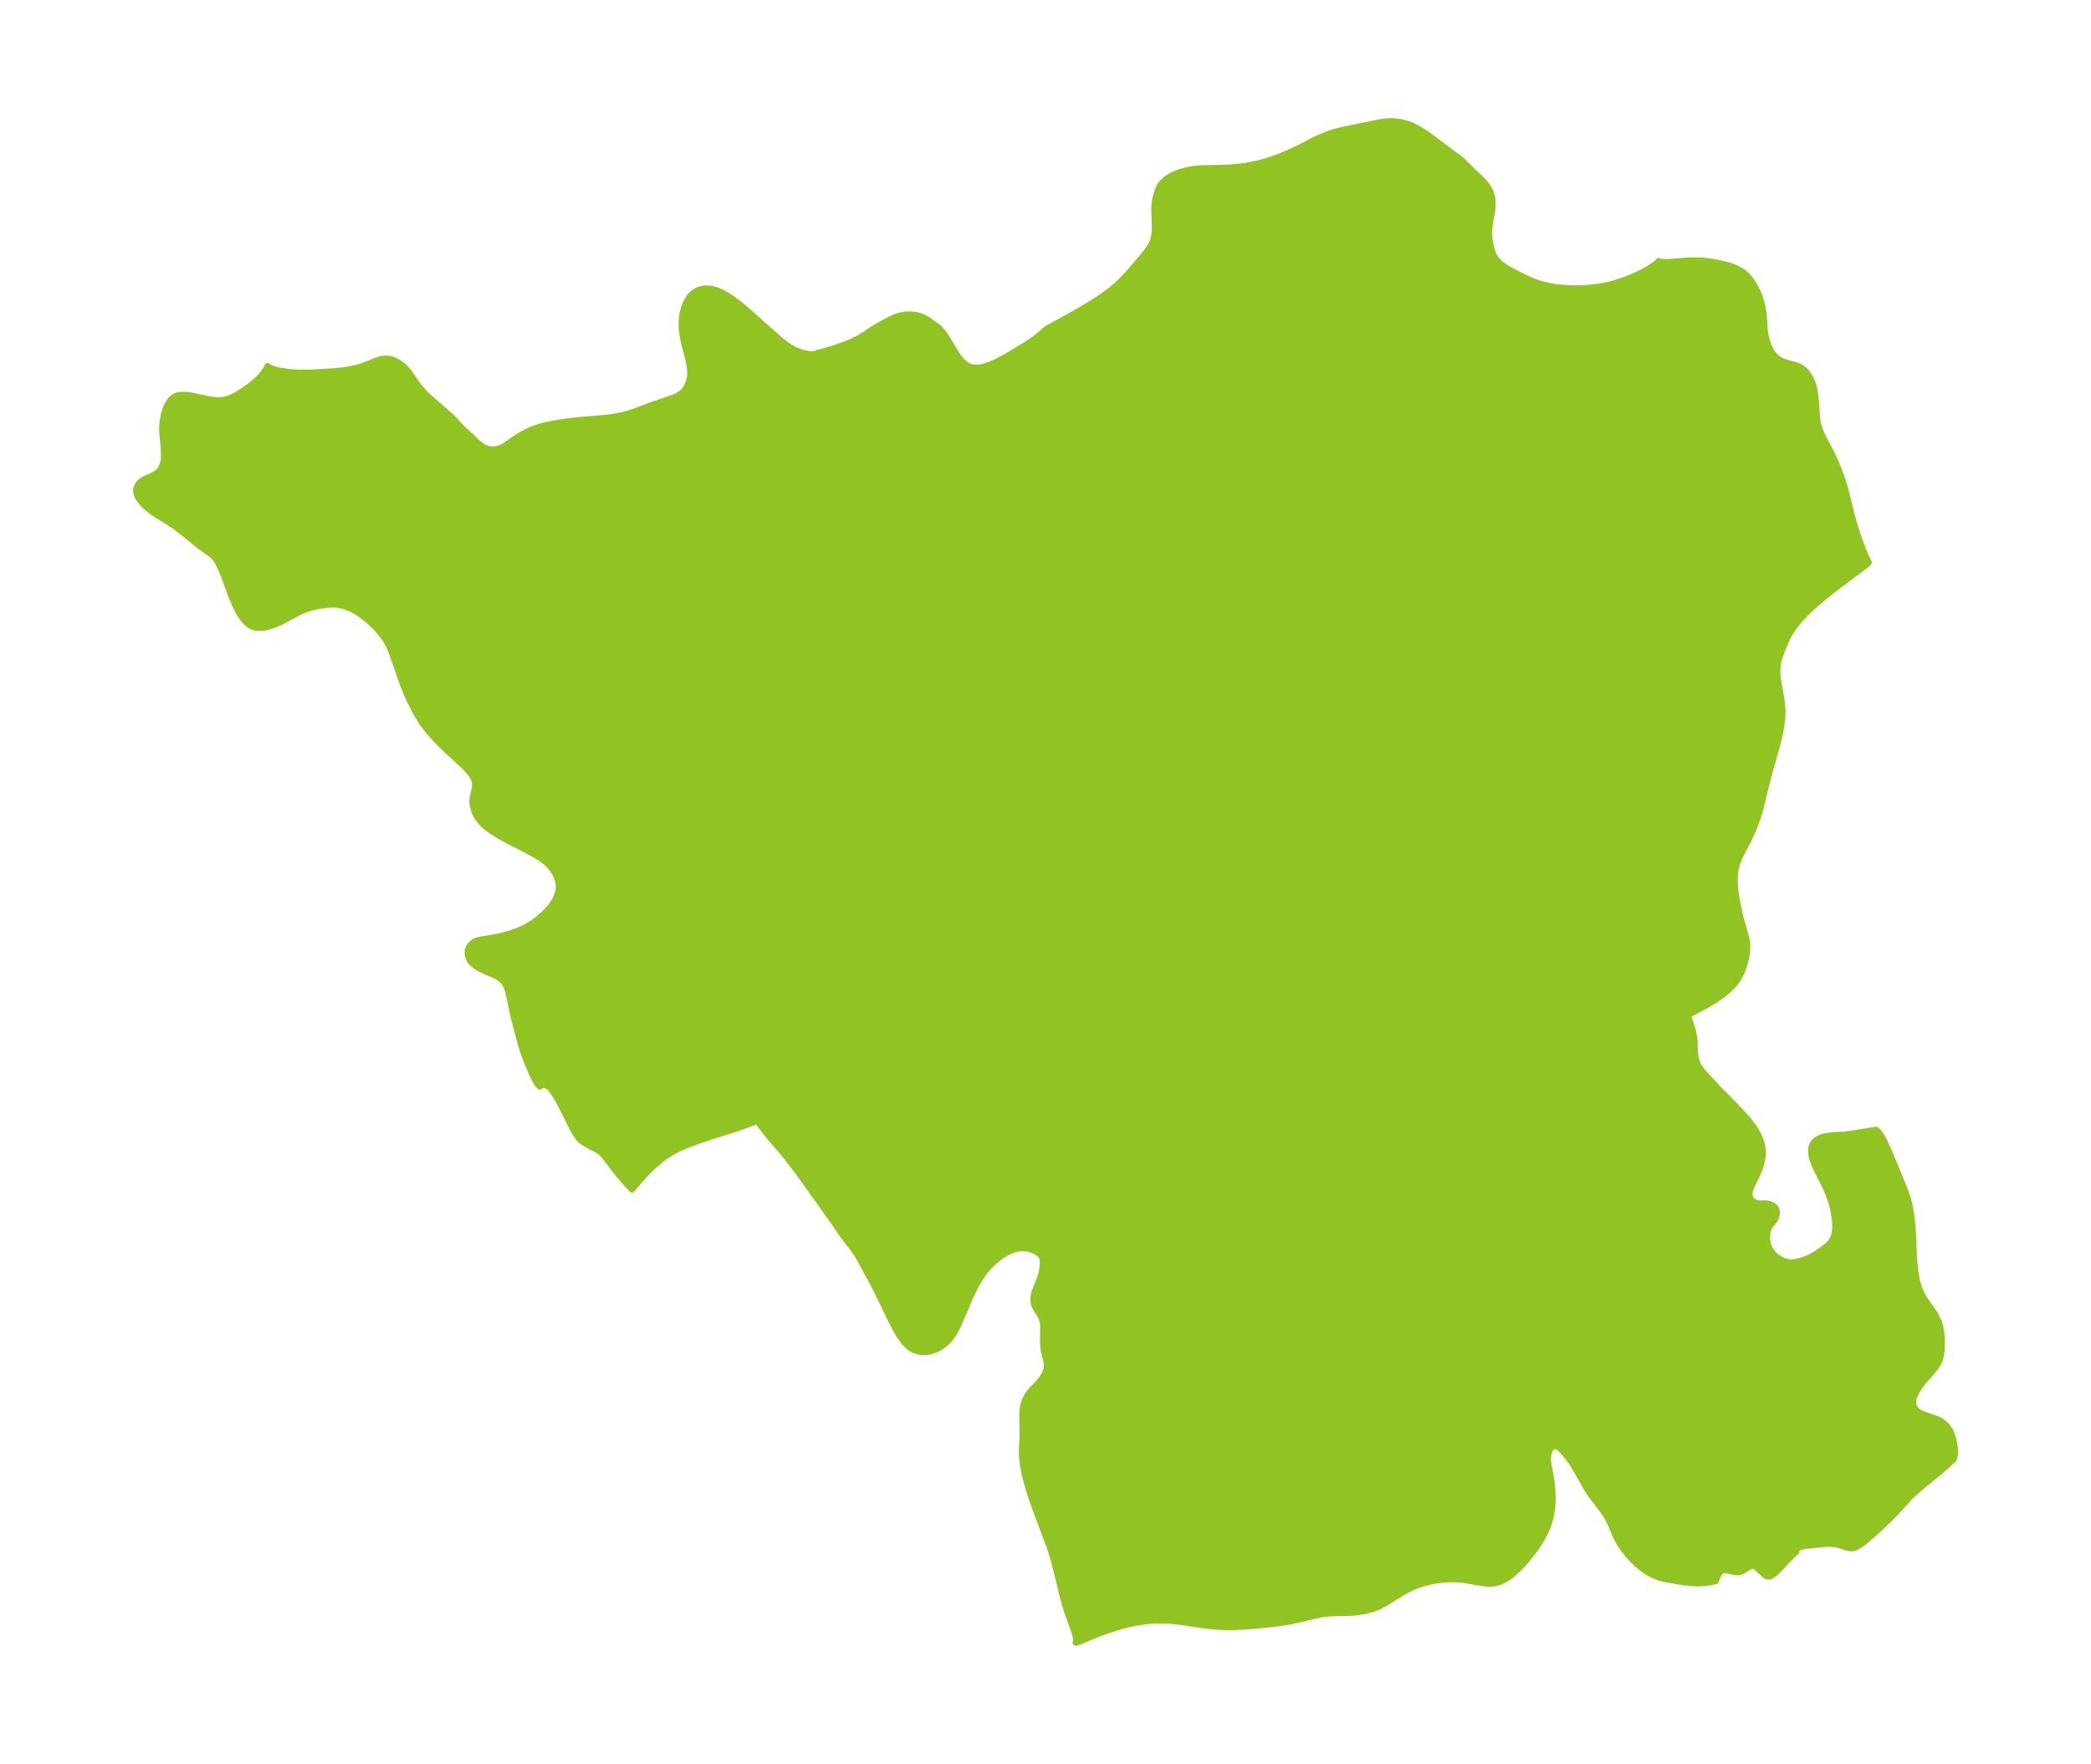 <?xml version="1.0" encoding="UTF-8"?>
<!DOCTYPE svg  PUBLIC '-//W3C//DTD SVG 1.1//EN'  'http://www.w3.org/Graphics/SVG/1.1/DTD/svg11.dtd'>
<svg width="332.52pt" height="280.51pt" version="1.1" viewBox="0 0 332.52 280.51" xmlns="http://www.w3.org/2000/svg" xmlns:xlink="http://www.w3.org/1999/xlink">
 <defs>
  <style type="text/css">*{stroke-linejoin: round; stroke-linecap: butt}</style>
 </defs>
 <g id="figure_1">
  <g id="patch_1">
   <path d="m0 280.51h332.52v-280.51h-332.52v280.51z" fill="none"/>
  </g>
  <g id="axes_1">
   <g id="PatchCollection_1">
    <defs>
     <path id="m86ebc60a5e" d="m249.55-234.66 1.339 0.018 1.623-0.067 1.426-0.148 1.257-0.211 0.849-0.19 0.9-0.246 0.804-0.257 0.985-0.359 0.955-0.392 0.937-0.43 0.949-0.487 0.687-0.396 0.551-0.357 0.526-0.393 0.321-0.296 0.104-0.126 0.065 0.057 0.189 0.063 0.293 0.04 0.499 0.019 0.974-0.035 1.574-0.139 1.27-0.079 0.974-0.025 0.602 0.012 0.657 0.039 0.92 0.102 1.067 0.173 0.836 0.168 1.343 0.336 0.952 0.347 1.093 0.612 0.384 0.302 0.439 0.423 0.567 0.702 0.49 0.758 0.43 0.788 0.199 0.429 0.23 0.593 0.176 0.552 0.251 1.011 0.192 1.141 0.055 0.55 0.08 1.461 0.142 1.251 0.232 1.01 0.219 0.658 0.276 0.63 0.248 0.442 0.301 0.427 0.346 0.386 0.484 0.399 0.533 0.297 0.272 0.116 0.601 0.195 1.324 0.354 0.624 0.242 0.458 0.266 0.582 0.533 0.49 0.682 0.398 0.795 0.303 0.876 0.189 0.865 0.154 1.3 0.215 3.042 0.133 0.788 0.301 0.943 0.392 0.882 1.529 2.942 0.729 1.623 0.568 1.419 0.374 1.058 0.311 1.005 0.299 1.112 0.845 3.447 0.614 2.143 0.59 1.752 0.569 1.538 0.545 1.281 0.39 0.779-0.031 0.092-0.035 0.062-0.552 0.462-4.507 3.36-2.196 1.746-1.585 1.372-1.225 1.18-0.995 1.088-0.863 1.101-0.703 1.111-0.362 0.725-0.722 1.708-0.354 0.98-0.266 0.981-0.136 0.983 0.027 1.061 0.147 1.067 0.522 3.059 0.136 1.325 0.007 0.431-0.042 0.858-0.141 1.187-0.206 1.192-0.289 1.254-0.342 1.267-1.093 3.841-0.59 2.321-0.705 2.943-0.217 0.816-0.366 1.165-0.427 1.163-0.467 1.124-0.498 1.075-1.407 2.696-0.353 0.899-0.205 0.66-0.152 0.678-0.103 1.014-0.005 0.775 0.069 1.125 0.143 1.146 0.116 0.678 0.408 1.976 0.252 1.044 0.765 2.652 0.181 0.864 0.075 0.72-0.05 1.074-0.205 1.081-0.276 0.97-0.255 0.722-0.12 0.296-0.536 1.043-0.313 0.458-0.342 0.428-0.714 0.751-0.557 0.504-0.444 0.362-1.304 0.913-1.548 0.907-2.44 1.306-0.264 0.161-0.09 0.104 0.666 1.924 0.207 0.816 0.188 1.162 0.094 2.05 0.081 0.697 0.05 0.252 0.172 0.577 0.251 0.545 0.207 0.334 0.338 0.443 0.316 0.361 2.412 2.613 2.773 2.806 1.28 1.385 0.573 0.654 0.724 0.924 0.369 0.544 0.495 0.875 0.355 0.823 0.207 0.688 0.082 0.402 0.059 0.476 0.017 0.387-0.019 0.517-0.123 0.844-0.168 0.668-0.374 1.058-0.371 0.824-0.673 1.312-0.227 0.534-0.14 0.554-0.022 0.375 0.017 0.188 0.085 0.324 0.168 0.311 0.33 0.325 0.172 0.109 0.426 0.167 0.361 0.047 1.165-3.12e-4 0.507 0.104 0.47 0.202 0.305 0.222 0.219 0.278 0.127 0.433-0.016 0.482-0.043 0.217-0.154 0.424-0.228 0.393-0.566 0.683-0.254 0.37-0.161 0.381-0.118 0.646-0.024 0.828 0.149 0.879 0.246 0.591 0.425 0.648 0.272 0.31 0.367 0.339 0.656 0.45 0.855 0.365 0.819 0.137 0.545-0.026 0.957-0.208 0.717-0.239 0.658-0.263 0.582-0.29 0.563-0.332 1.145-0.797 0.752-0.594 0.436-0.452 0.207-0.288 0.201-0.381 0.17-0.478 0.068-0.285 0.085-0.635 0.012-0.704-0.04-0.634-0.19-1.368-0.173-0.824-0.197-0.73-0.323-0.961-0.474-1.163-0.569-1.209-1.043-2.056-0.317-0.692-0.273-0.717-0.194-0.77-0.05-0.521 0.025-0.476 0.043-0.238 0.079-0.27 0.12-0.266 0.158-0.24 0.258-0.272 0.405-0.287 0.363-0.175 0.255-0.092 0.531-0.135 1.151-0.156 1.788-0.118 0.999-0.098 4.038-0.65 0.075-0.021 0.066 0.025 0.178 0.139 0.403 0.5 0.24 0.381 0.476 0.888 0.732 1.602 2.002 4.83 0.468 1.174 0.369 1.039 0.244 0.817 0.14 0.566 0.283 1.56 0.174 1.57 0.104 1.567 0.135 3.072 0.091 1.48 0.147 1.421 0.237 1.343 0.365 1.24 0.144 0.355 0.365 0.758 0.42 0.714 1.315 1.863 0.405 0.652 0.473 0.993 0.14 0.422 0.12 0.476 0.096 0.525 0.072 0.592 0.049 0.779-0.02 1.551-0.043 0.503-0.078 0.494-0.201 0.72-0.234 0.509-0.466 0.721-0.596 0.73-1.295 1.46-0.675 0.922-0.456 0.747-0.336 0.732-0.164 0.699 0.022 0.501 0.073 0.278 0.342 0.599 0.478 0.391 0.613 0.307 2.195 0.772 0.359 0.152 0.616 0.343 0.671 0.598 0.516 0.754 0.178 0.385 0.185 0.517 0.236 0.892 0.148 0.911 0.035 0.856-0.102 0.711-0.105 0.271-0.168 0.235-0.203 0.088-0.505 0.491-1.472 1.292-2.574 2.097-1.186 1.012-0.908 0.874-1.668 1.84-0.76 0.801-1.745 1.727-1.208 1.116-1.44 1.254-0.633 0.501-0.674 0.462-0.399 0.209-0.269 0.098-0.253 0.052-0.262 0.009-0.215-0.022-0.409-0.092-1.084-0.351-0.801-0.182-0.657-0.062-0.445-0.004-1.11 0.073-2.138 0.216-0.466 0.06-0.449 0.09-0.273 0.084-0.236 0.105-0.213 0.147-0.182 0.22-0.047 0.117-0.007 0.092 0.029 0.072-0.436 0.38-0.8 0.779-1.28 1.395-0.655 0.662-0.594 0.49-0.224 0.129-0.221 0.081-0.217 0.021-0.254-0.066-0.249-0.142-0.246-0.194-0.972-0.925-0.244-0.191-0.247-0.14-0.25-0.066-0.249 0.024-0.253 0.094-1.057 0.65-0.279 0.14-0.289 0.092-0.263 0.029-0.431-0.025-1.249-0.278-0.3-0.041-0.284 0.006-0.26 0.076-0.235 0.169-0.204 0.244-0.176 0.294-0.263 0.619-0.104 0.352-0.809 0.176-1.238 0.159-0.725 0.022-0.772-0.025-1.425-0.137-2.953-0.486-1.187-0.304-0.914-0.38-0.882-0.497-0.736-0.509-0.703-0.567-0.983-0.936-0.571-0.634-0.611-0.762-0.663-0.943-0.321-0.539-0.46-0.96-0.831-1.952-0.459-0.86-0.69-1.071-1.962-2.576-0.588-0.899-1.84-3.264-0.621-0.979-0.575-0.776-0.551-0.67-0.643-0.692-0.182-0.146-0.285-0.16-0.149-0.052-0.301-0.038-0.152 0.023-0.184 0.075-0.188 0.147-0.182 0.233-0.241 0.543-0.131 0.666-0.003 0.739 0.119 0.735 0.326 1.596 0.148 1.058 0.126 1.396 0.033 1.158-0.051 1.183-0.137 1.061-0.229 1.047-0.374 1.148-0.458 1.044-0.274 0.525-0.536 0.899-0.611 0.912-0.509 0.702-1.082 1.354-0.602 0.678-0.52 0.54-0.979 0.898-0.696 0.524-0.364 0.23-0.342 0.189-0.473 0.217-0.315 0.117-0.496 0.136-0.549 0.08-0.793 0.004-1.025-0.124-2.633-0.452-0.348-0.045-1.248-0.081-1.286 0.032-1.304 0.135-1.302 0.235-1.281 0.338-1.24 0.451-0.842 0.392-1.147 0.632-2.487 1.556-1.001 0.548-0.899 0.363-0.691 0.206-0.787 0.178-0.683 0.117-1.31 0.149-1.016 0.049-2.005 0.018-1.196 0.089-0.757 0.12-0.926 0.196-2.422 0.59-1.41 0.3-1.044 0.179-2.135 0.284-2.843 0.273-1.672 0.117-1.673 0.069-0.982-0.002-0.985-0.037-1.789-0.157-4.65-0.672-1.641-0.153-0.725-0.031-0.987-0.002-0.876 0.036-0.881 0.073-1.654 0.235-1.589 0.339-1.695 0.47-1.545 0.51-1.353 0.505-2.896 1.198-0.486 0.168-0.091-0.002 0.11-0.357-0.049-0.372-0.131-0.549-0.217-0.702-0.968-2.715-0.447-1.416-0.391-1.436-0.91-3.781-0.486-1.836-0.37-1.248-0.329-0.987-2.389-6.364-0.703-2.09-0.598-2.074-0.158-0.64-0.303-1.504-0.139-1.013-0.054-0.697-0.006-0.943 0.125-2.702-0.063-2.335 0.006-0.713 0.087-0.945 0.084-0.418 0.278-0.809 0.404-0.736 0.172-0.245 0.46-0.555 0.7-0.721 0.659-0.725 0.56-0.771 0.377-0.813 0.105-0.512 0.012-0.513-0.104-0.676-0.349-1.401-0.111-0.797-0.045-0.837 0.026-2.471-0.101-0.733-0.22-0.608-0.305-0.551-0.547-0.843-0.226-0.456-0.12-0.43-0.042-0.512 0.066-0.716 0.128-0.484 0.925-2.388 0.186-0.623 0.16-0.898 0.055-0.812-0.034-0.571-0.083-0.238-0.134-0.108-0.212-0.339-0.126-0.11-0.547-0.362-0.71-0.314-0.818-0.195-0.478-0.034-0.515 0.023-0.394 0.056-0.379 0.086-0.619 0.207-0.68 0.316-1.026 0.635-1.002 0.802-0.935 0.931-0.603 0.718-0.379 0.511-0.394 0.59-0.438 0.735-0.406 0.757-0.596 1.242-2.029 4.71-0.448 0.881-0.403 0.656-0.431 0.574-0.279 0.315-0.64 0.593-0.499 0.355-0.34 0.199-0.538 0.258-0.879 0.281-0.528 0.085-0.566 0.018-0.473-0.046-0.666-0.168-0.553-0.242-0.661-0.447-0.724-0.767-0.554-0.791-0.468-0.776-0.911-1.708-2.699-5.557-2.296-4.226-0.643-1.054-0.588-0.81-1.207-1.563-1.694-2.472-5.619-7.872-1.834-2.401-0.929-1.138-1.725-1.976-0.644-0.782-1.44-1.961-3.094 1.124-4.215 1.329-2.399 0.812-1.941 0.754-0.76 0.337-0.763 0.383-0.763 0.439-0.743 0.486-0.711 0.534-1.042 0.884-0.685 0.641-0.887 0.915-1.152 1.297-0.796 0.967-1.239-1.357-0.835-0.965-0.695-0.881-1.301-1.731-0.639-0.736-0.329-0.308-0.342-0.251-1.144-0.583-1.417-0.825-0.293-0.262-0.272-0.318-0.501-0.75-0.469-0.842-1.604-3.196-0.739-1.379-0.674-1.075-0.489-0.621-0.259-0.252-0.267-0.188-0.274-0.106-0.202-0.019-0.254 0.04-0.288 0.124-0.141 0.116-0.164-0.153-0.353-0.522-0.306-0.549-0.416-0.852-0.847-2.008-0.593-1.611-0.365-1.214-1.208-4.63-0.645-3.163-0.208-0.756-0.218-0.546-0.223-0.394-0.182-0.248-0.227-0.249-0.454-0.375-0.37-0.23-0.437-0.219-1.566-0.681-0.675-0.324-0.67-0.397-0.378-0.285-0.323-0.305-0.158-0.187-0.239-0.384-0.205-0.642-0.02-0.533 0.025-0.183 0.128-0.418 0.148-0.276 0.592-0.597 0.537-0.257 0.617-0.162 1.479-0.222 1.723-0.338 1.48-0.408 1.006-0.343 0.764-0.316 0.672-0.323 0.651-0.361 1.032-0.691 0.39-0.304 0.738-0.647 0.939-0.954 0.3-0.36 0.343-0.471 0.331-0.548 0.32-0.699 0.173-0.553 0.087-0.462 0.026-0.302 0.002-0.222-0.06-0.567-0.147-0.561-0.246-0.597-0.209-0.391-0.31-0.481-0.522-0.652-0.438-0.445-0.859-0.676-1.057-0.647-1.45-0.775-3.135-1.612-0.888-0.497-0.845-0.516-1.012-0.679-0.676-0.548-0.509-0.515-0.414-0.516-0.3-0.459-0.193-0.366-0.234-0.573-0.203-0.816-0.039-0.438 0.015-0.482 0.059-0.426 0.326-1.429 0.024-0.703-0.037-0.217-0.127-0.398-0.09-0.199-0.297-0.507-0.37-0.492-0.4-0.451-0.501-0.5-3.082-2.847-1.203-1.212-0.587-0.633-0.782-0.907-0.473-0.597-0.534-0.742-0.494-0.777-0.454-0.799-0.938-1.839-0.472-1.017-0.749-1.89-1.509-4.337-0.411-1.046-0.283-0.628-0.479-0.846-0.356-0.508-0.462-0.587-0.778-0.851-0.912-0.862-0.913-0.77-0.711-0.52-0.661-0.41-0.713-0.367-0.89-0.347-0.489-0.138-0.893-0.153-0.756-0.027-0.785 0.051-1.378 0.192-0.807 0.163-0.936 0.28-0.722 0.283-0.584 0.266-2.413 1.294-0.753 0.364-0.938 0.385-0.779 0.244-0.659 0.139-0.453 0.052-0.405 0.008-0.388-0.033-0.364-0.077-0.564-0.237-0.171-0.105-0.587-0.495-0.526-0.635-0.476-0.744-0.338-0.626-0.252-0.515-0.472-1.079-0.436-1.119-0.914-2.523-0.355-0.874-0.501-1.081-0.244-0.441-0.379-0.54-0.22-0.241-0.522-0.451-1.532-1.082-2.793-2.257-1.298-0.985-1.293-0.859-1.774-1.079-0.947-0.694-0.522-0.437-0.62-0.591-0.301-0.379-0.042-0.084-0.006-0.089-0.226-0.201-0.224-0.388-0.16-0.489-0.034-0.525 0.148-0.546 0.318-0.492 0.449-0.406 0.464-0.267 1.273-0.562 0.553-0.318 0.475-0.407 0.317-0.453 0.226-0.534 0.144-0.64 0.059-0.744-0.042-1.314-0.217-2.272-0.03-0.732 0.043-0.844 0.094-0.707 0.14-0.688 0.211-0.734 0.23-0.592 0.275-0.538 0.325-0.468 0.383-0.375 0.211-0.141 0.302-0.137 0.329-0.091 0.374-0.055 0.395-0.019 0.752 0.039 0.434 0.058 2.88 0.604 1.149 0.149 0.583 0.019 0.475-0.032 0.428-0.077 0.425-0.12 0.695-0.279 0.692-0.359 0.692-0.418 1.264-0.874 0.65-0.507 0.634-0.552 0.574-0.577 0.324-0.378 0.298-0.396 0.264-0.404 0.153-0.273 0.068-0.209 0.131 0.133 0.324 0.167 0.476 0.188 0.357 0.106 0.625 0.143 1.407 0.21 1.665 0.12 1.393 0.005 1.538-0.066 2.812-0.181 1.372-0.149 1.313-0.215 1.226-0.304 1.096-0.392 1.589-0.646 0.618-0.186 0.355-0.07 0.457-0.042 0.55 0.029 0.266 0.051 0.43 0.138 0.585 0.286 0.493 0.318 0.423 0.321 0.426 0.39 0.591 0.691 1.006 1.486 0.511 0.692 0.86 0.994 0.448 0.446 0.565 0.509 3.241 2.844 0.497 0.489 0.965 1.061 0.473 0.484 1.279 1.165 1.007 0.963 0.734 0.582 0.342 0.208 0.251 0.121 0.361 0.122 0.622 0.079 0.292-0.012 0.42-0.063 0.498-0.136 0.393-0.155 0.611-0.334 1.482-1.057 1.026-0.635 1.235-0.623 0.598-0.253 1.156-0.391 1.018-0.26 0.923-0.189 2.114-0.343 2.088-0.239 4.12-0.343 1.22-0.157 1.251-0.223 1.177-0.291 1.097-0.357 2.639-1 3.501-1.199 0.767-0.342 0.428-0.273 0.37-0.328 0.214-0.247 0.25-0.36 0.194-0.354 0.179-0.416 0.176-0.581 0.088-0.509 0.028-0.471-0.032-0.686-0.089-0.653-0.239-1.14-0.519-2.004-0.269-1.146-0.176-1.086-0.046-0.583 0.003-0.967 0.098-0.946 0.111-0.584 0.233-0.82 0.338-0.792 0.382-0.623 0.18-0.23 0.366-0.378 0.699-0.486 0.321-0.144 0.294-0.097 0.646-0.114 0.36-0.01 0.566 0.052 0.566 0.124 0.589 0.195 0.601 0.26 0.628 0.334 1.179 0.77 0.822 0.62 0.827 0.673 1.588 1.379 2.262 2.039 1.954 1.711 0.912 0.723 0.66 0.458 0.667 0.386 1.246 0.497 1.161 0.239 0.913 0.011 0.437-0.226 0.816-0.188 1.69-0.498 1.913-0.67 0.94-0.389 0.896-0.43 0.642-0.357 0.603-0.378 1.113-0.755 1.095-0.662 1.361-0.755 0.885-0.437 0.554-0.222 0.559-0.176 0.377-0.088 0.599-0.086 0.83-0.005 0.611 0.067 0.507 0.097 0.63 0.199 0.627 0.319 0.586 0.386 1.087 0.781 0.497 0.415 0.436 0.48 0.398 0.55 1.771 2.912 0.443 0.635 0.474 0.573 0.517 0.48 0.575 0.348 0.582 0.173 0.422 0.047 0.62-0.021 0.546-0.091 0.602-0.163 0.615-0.218 0.998-0.435 1.608-0.851 2.857-1.714 1.369-0.912 0.703-0.522 0.681-0.555 0.455-0.41 0.205-0.219 4.203-2.318 2.123-1.219 1.409-0.863 1.356-0.9 1.274-0.944 0.998-0.848 0.958-0.943 1.372-1.514 1.883-2.213 0.581-0.736 0.529-0.79 0.154-0.286 0.193-0.449 0.199-0.749 0.096-0.784 0.026-0.806-0.095-2.671 0.029-0.788 0.097-0.696 0.13-0.598 0.238-0.839 0.37-0.821 0.091-0.144 0.286-0.374 0.724-0.664 0.91-0.555 0.678-0.299 0.88-0.299 0.935-0.233 0.839-0.144 0.679-0.073 0.696-0.04 3.129-0.075 1.425-0.057 0.729-0.055 0.95-0.106 0.936-0.143 1.083-0.206 1.05-0.241 0.852-0.23 0.844-0.263 1.226-0.446 0.906-0.372 2.184-0.993 2.535-1.307 0.688-0.33 1.136-0.488 0.717-0.268 0.773-0.242 1.133-0.272 5.59-1.146 1.079-0.186 0.551-0.055 0.798-0.01 1.208 0.132 1.19 0.307 0.727 0.284 0.985 0.499 0.952 0.588 0.923 0.646 2.642 2.005 1.787 1.308 0.839 0.713 1.475 1.459 1.181 1.109 0.621 0.636 0.414 0.528 0.495 0.814 0.331 0.892 0.109 0.909-0.061 1.213-0.053 0.41-0.328 1.829-0.118 0.927-0.02 0.583 0.088 1.103 0.21 1.068 0.243 0.833 0.189 0.464 0.251 0.454 0.385 0.495 0.396 0.386 0.435 0.346 0.555 0.37 1.001 0.573 1.152 0.595 1.929 0.911 1.355 0.485 1.449 0.359 0.945 0.15 1.037 0.108 1.165 0.069" stroke="#91c423"/>
    </defs>
    <g clip-path="url(#p964a3ec55d)">
     <use y="280.512" fill="#91c423" stroke="#91c423" xlink:href="#m86ebc60a5e"/>
    </g>
   </g>
  </g>
 </g>
 <defs>
  <clipPath id="p964a3ec55d">
   <rect x="7.2" y="7.2" width="318.12" height="266.11"/>
  </clipPath>
 </defs>
</svg>
